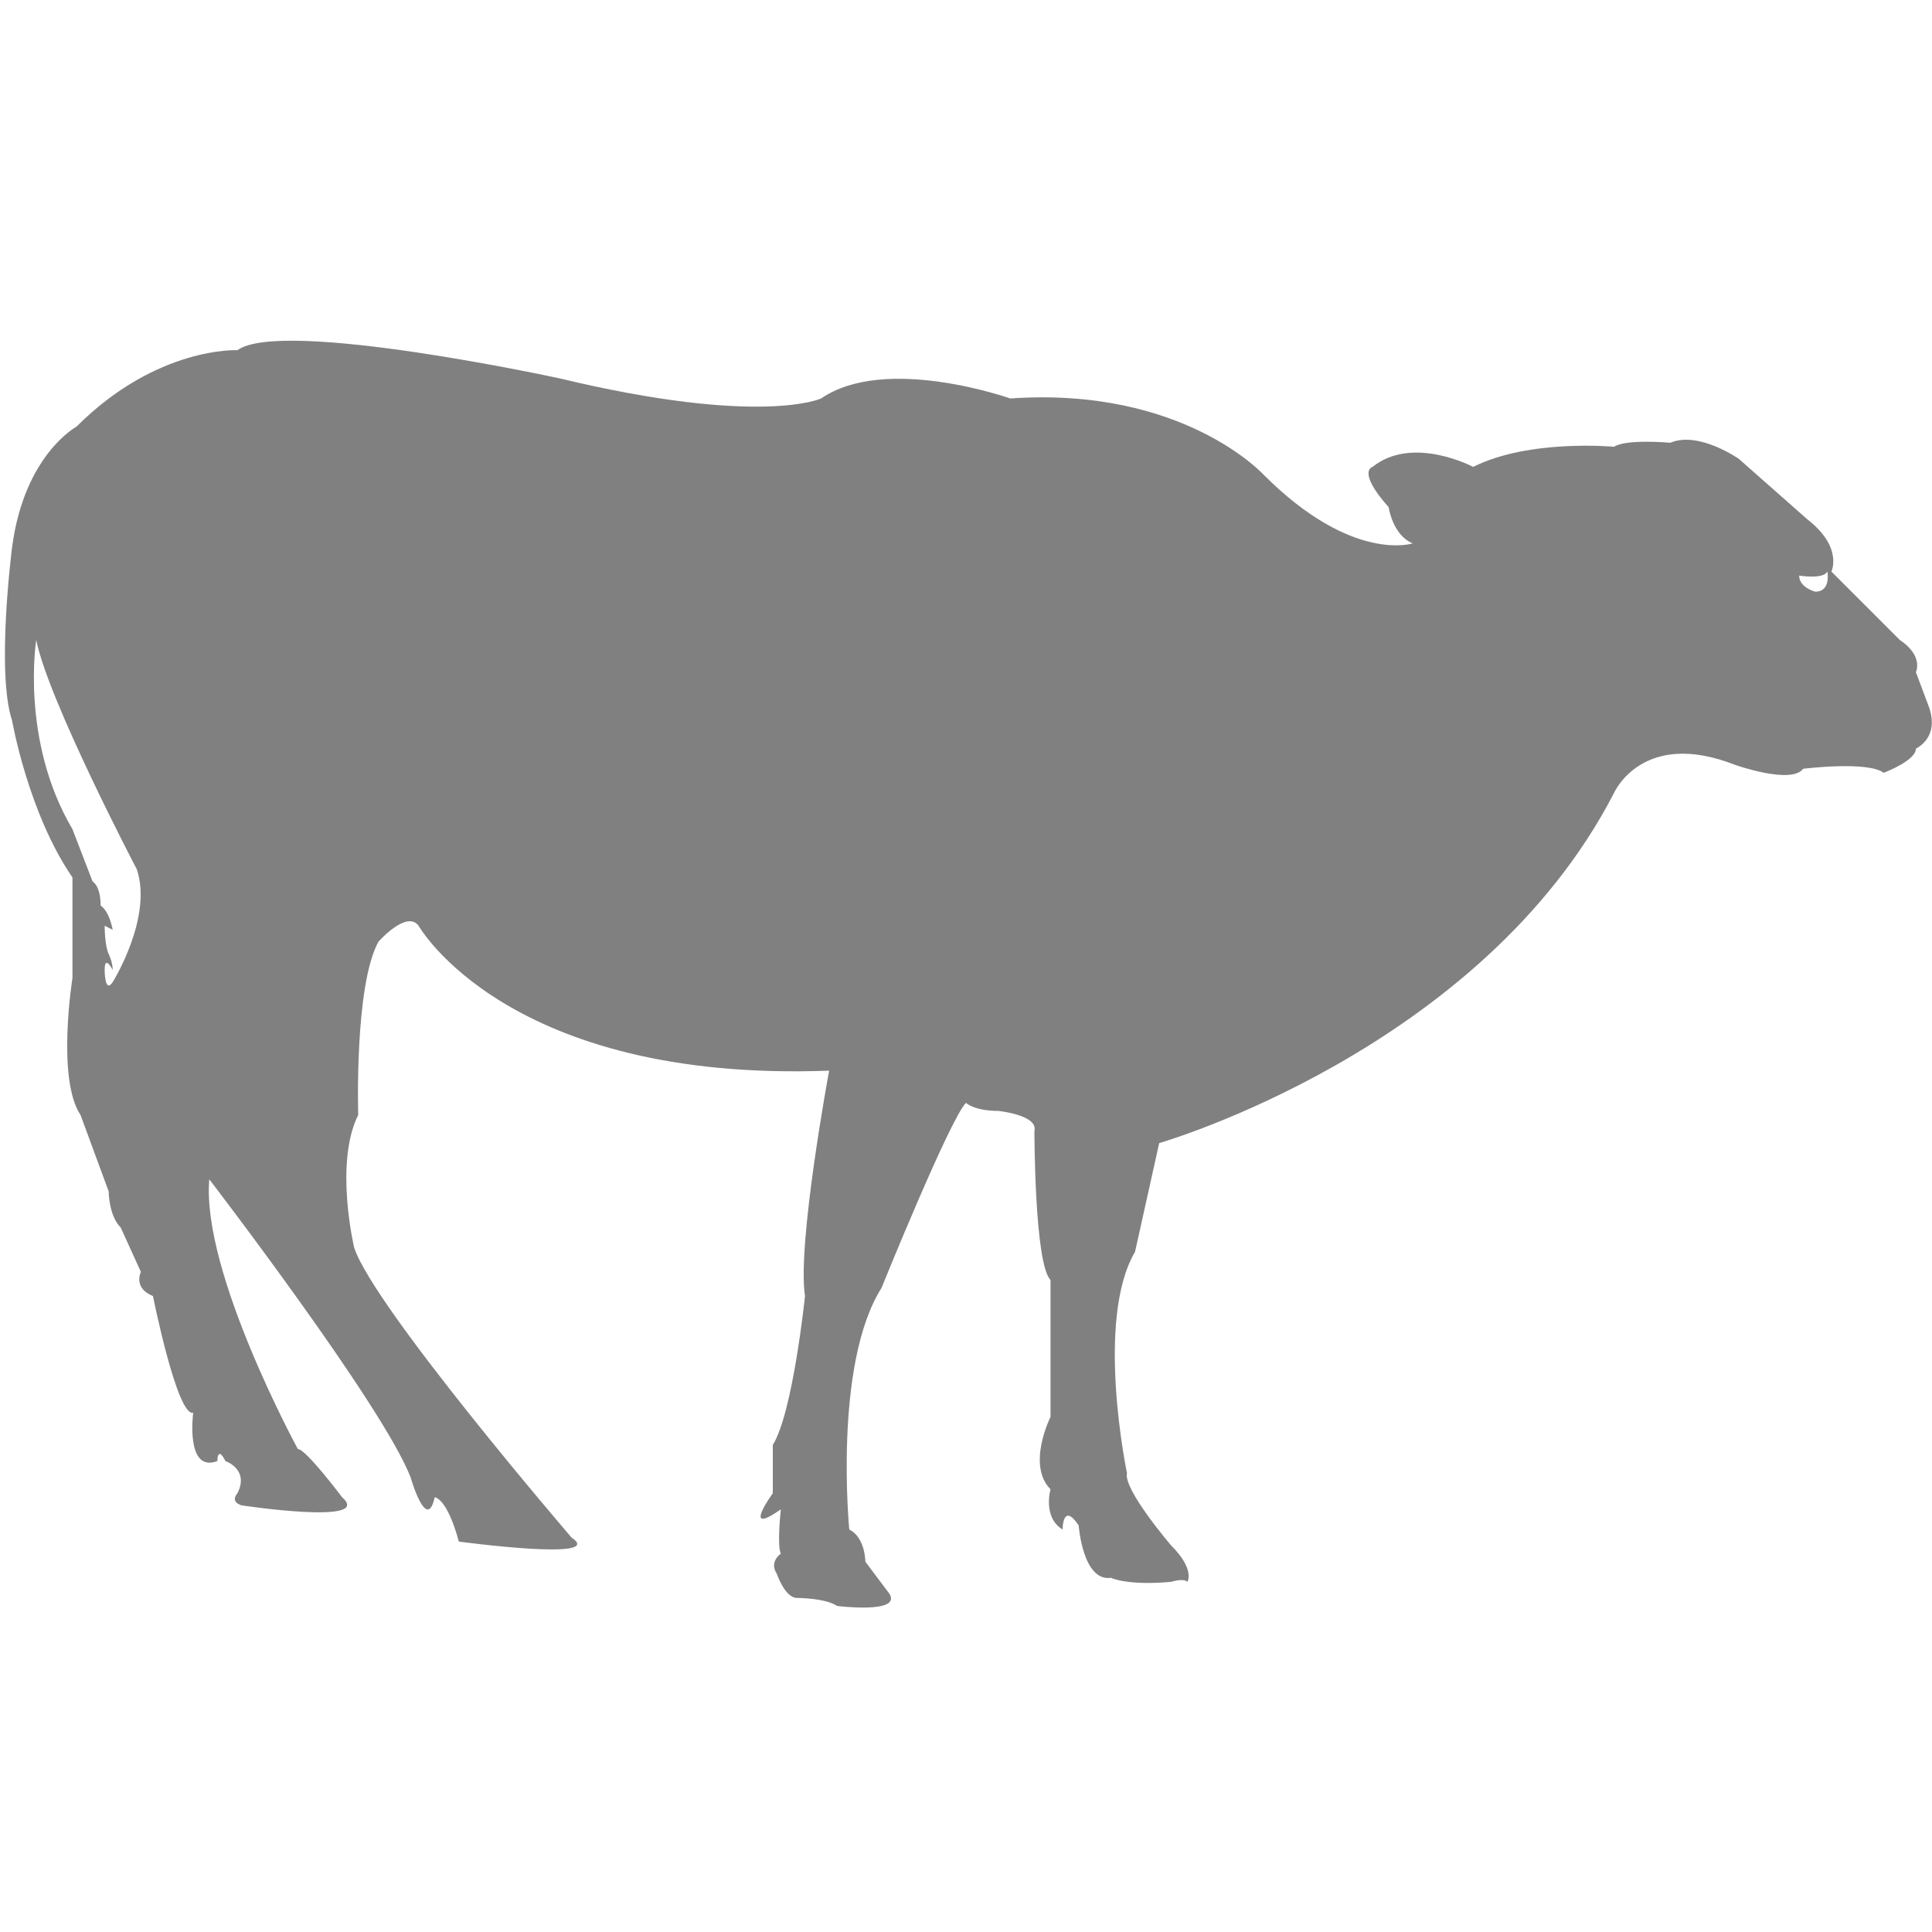 <?xml version="1.0" encoding="utf-8"?>
<!-- Generator: Adobe Illustrator 19.1.0, SVG Export Plug-In . SVG Version: 6.00 Build 0)  -->
<svg version="1.1" id="Layer_1" xmlns="http://www.w3.org/2000/svg" xmlns:xlink="http://www.w3.org/1999/xlink" x="0px" y="0px"
	 viewBox="0 0 48 48" style="enable-background:new 0 0 48 48;" xml:space="preserve">
<style type="text/css">
	.st0{fill:#808080;}
</style>
<path class="st0" d="M47.9,17.5l-0.3-0.8c0,0,0.2-0.4-0.4-0.8c0,0-1.5-1.5-1.7-1.7c0,0,0.3-0.6-0.6-1.3l-1.7-1.5c0,0-1-0.7-1.7-0.4
	c0,0-1.1-0.1-1.4,0.1c0,0-2.1-0.2-3.5,0.5c0,0-1.5-0.8-2.5,0c0,0-0.4,0.1,0.4,1c0,0,0.1,0.7,0.6,0.9c0,0-1.5,0.5-3.7-1.7
	c0,0-2-2.2-6.3-1.9c0,0-3.1-1.1-4.7,0c0,0-1.5,0.7-6.5-0.5c0,0-6.9-1.5-8-0.7c0,0-2-0.1-4,1.9c0,0-1.3,0.7-1.6,3c0,0-0.4,3.1,0,4.3
	c0,0,0.4,2.3,1.5,3.9l0,2.5c0,0-0.4,2.5,0.2,3.4l0.7,1.9c0,0,0,0.6,0.3,0.9l0.5,1.1c0,0-0.2,0.4,0.3,0.6c0,0,0.6,3,1,2.9
	c0,0-0.2,1.5,0.6,1.2c0,0,0-0.4,0.2,0c0,0,0.6,0.2,0.3,0.8c0,0-0.2,0.2,0.1,0.3c0,0,3.3,0.5,2.5-0.2c0,0-0.9-1.2-1.1-1.2
	c0,0-2.4-4.4-2.2-6.7c0,0,4.3,5.6,5,7.4c0,0,0.4,1.4,0.6,0.5c0,0,0.3,0,0.6,1.1c0,0,3.7,0.5,2.8-0.1c0,0-4.9-5.7-5.4-7.2
	c0,0-0.5-2.1,0.1-3.3c0,0-0.1-3.2,0.5-4.3c0,0,0.7-0.8,1-0.4c0,0,2.2,3.9,10.2,3.6c0,0-0.8,4.3-0.6,5.6c0,0-0.3,2.9-0.8,3.7l0,1.2
	c0,0-0.8,1.1,0.2,0.4c0,0-0.1,0.9,0,1.1c0,0-0.3,0.2-0.1,0.5c0,0,0.2,0.6,0.5,0.6c0,0,0.7,0,1,0.2c0,0,1.6,0.2,1.3-0.3l-0.6-0.8
	c0,0,0-0.6-0.4-0.8c0,0-0.4-4.1,0.8-6c0,0,1.7-4.2,2.1-4.6c0,0,0.2,0.2,0.8,0.2c0,0,1,0.1,0.9,0.5c0,0,0,3.3,0.4,3.7v3.4
	c0,0-0.6,1.2,0,1.8c0,0-0.2,0.7,0.3,1c0,0,0-0.7,0.4-0.1c0,0,0.1,1.4,0.8,1.3c0,0,0.4,0.2,1.5,0.1c0,0,0.3-0.1,0.4,0
	c0,0,0.2-0.3-0.4-0.9c0,0-1.2-1.4-1.1-1.8c0,0-0.8-3.8,0.2-5.5l0.6-2.7c0,0,8-2.3,11.3-8.7c0,0,0.7-1.6,3-0.7c0,0,1.4,0.5,1.7,0.1
	c0,0,1.6-0.2,2,0.1c0,0,0.8-0.3,0.8-0.6C47.3,18.7,48.3,18.5,47.9,17.5z M2.8,24.4c-0.2,0.3-0.2-0.3-0.2-0.3c0-0.4,0.2,0,0.2,0
	c0-0.2-0.1-0.4-0.1-0.4C2.6,23.5,2.6,23,2.6,23l0.2,0.1c-0.1-0.5-0.3-0.6-0.3-0.6c0-0.5-0.2-0.6-0.2-0.6l-0.5-1.3
	c-1.3-2.2-0.9-4.7-0.9-4.7c0.3,1.5,2.5,5.7,2.5,5.7C3.8,22.8,2.8,24.4,2.8,24.4z M45.1,14.7c0,0-0.4-0.1-0.4-0.4
	c0,0,0.6,0.1,0.7-0.1C45.4,14.2,45.5,14.7,45.1,14.7z"/>
</svg>
